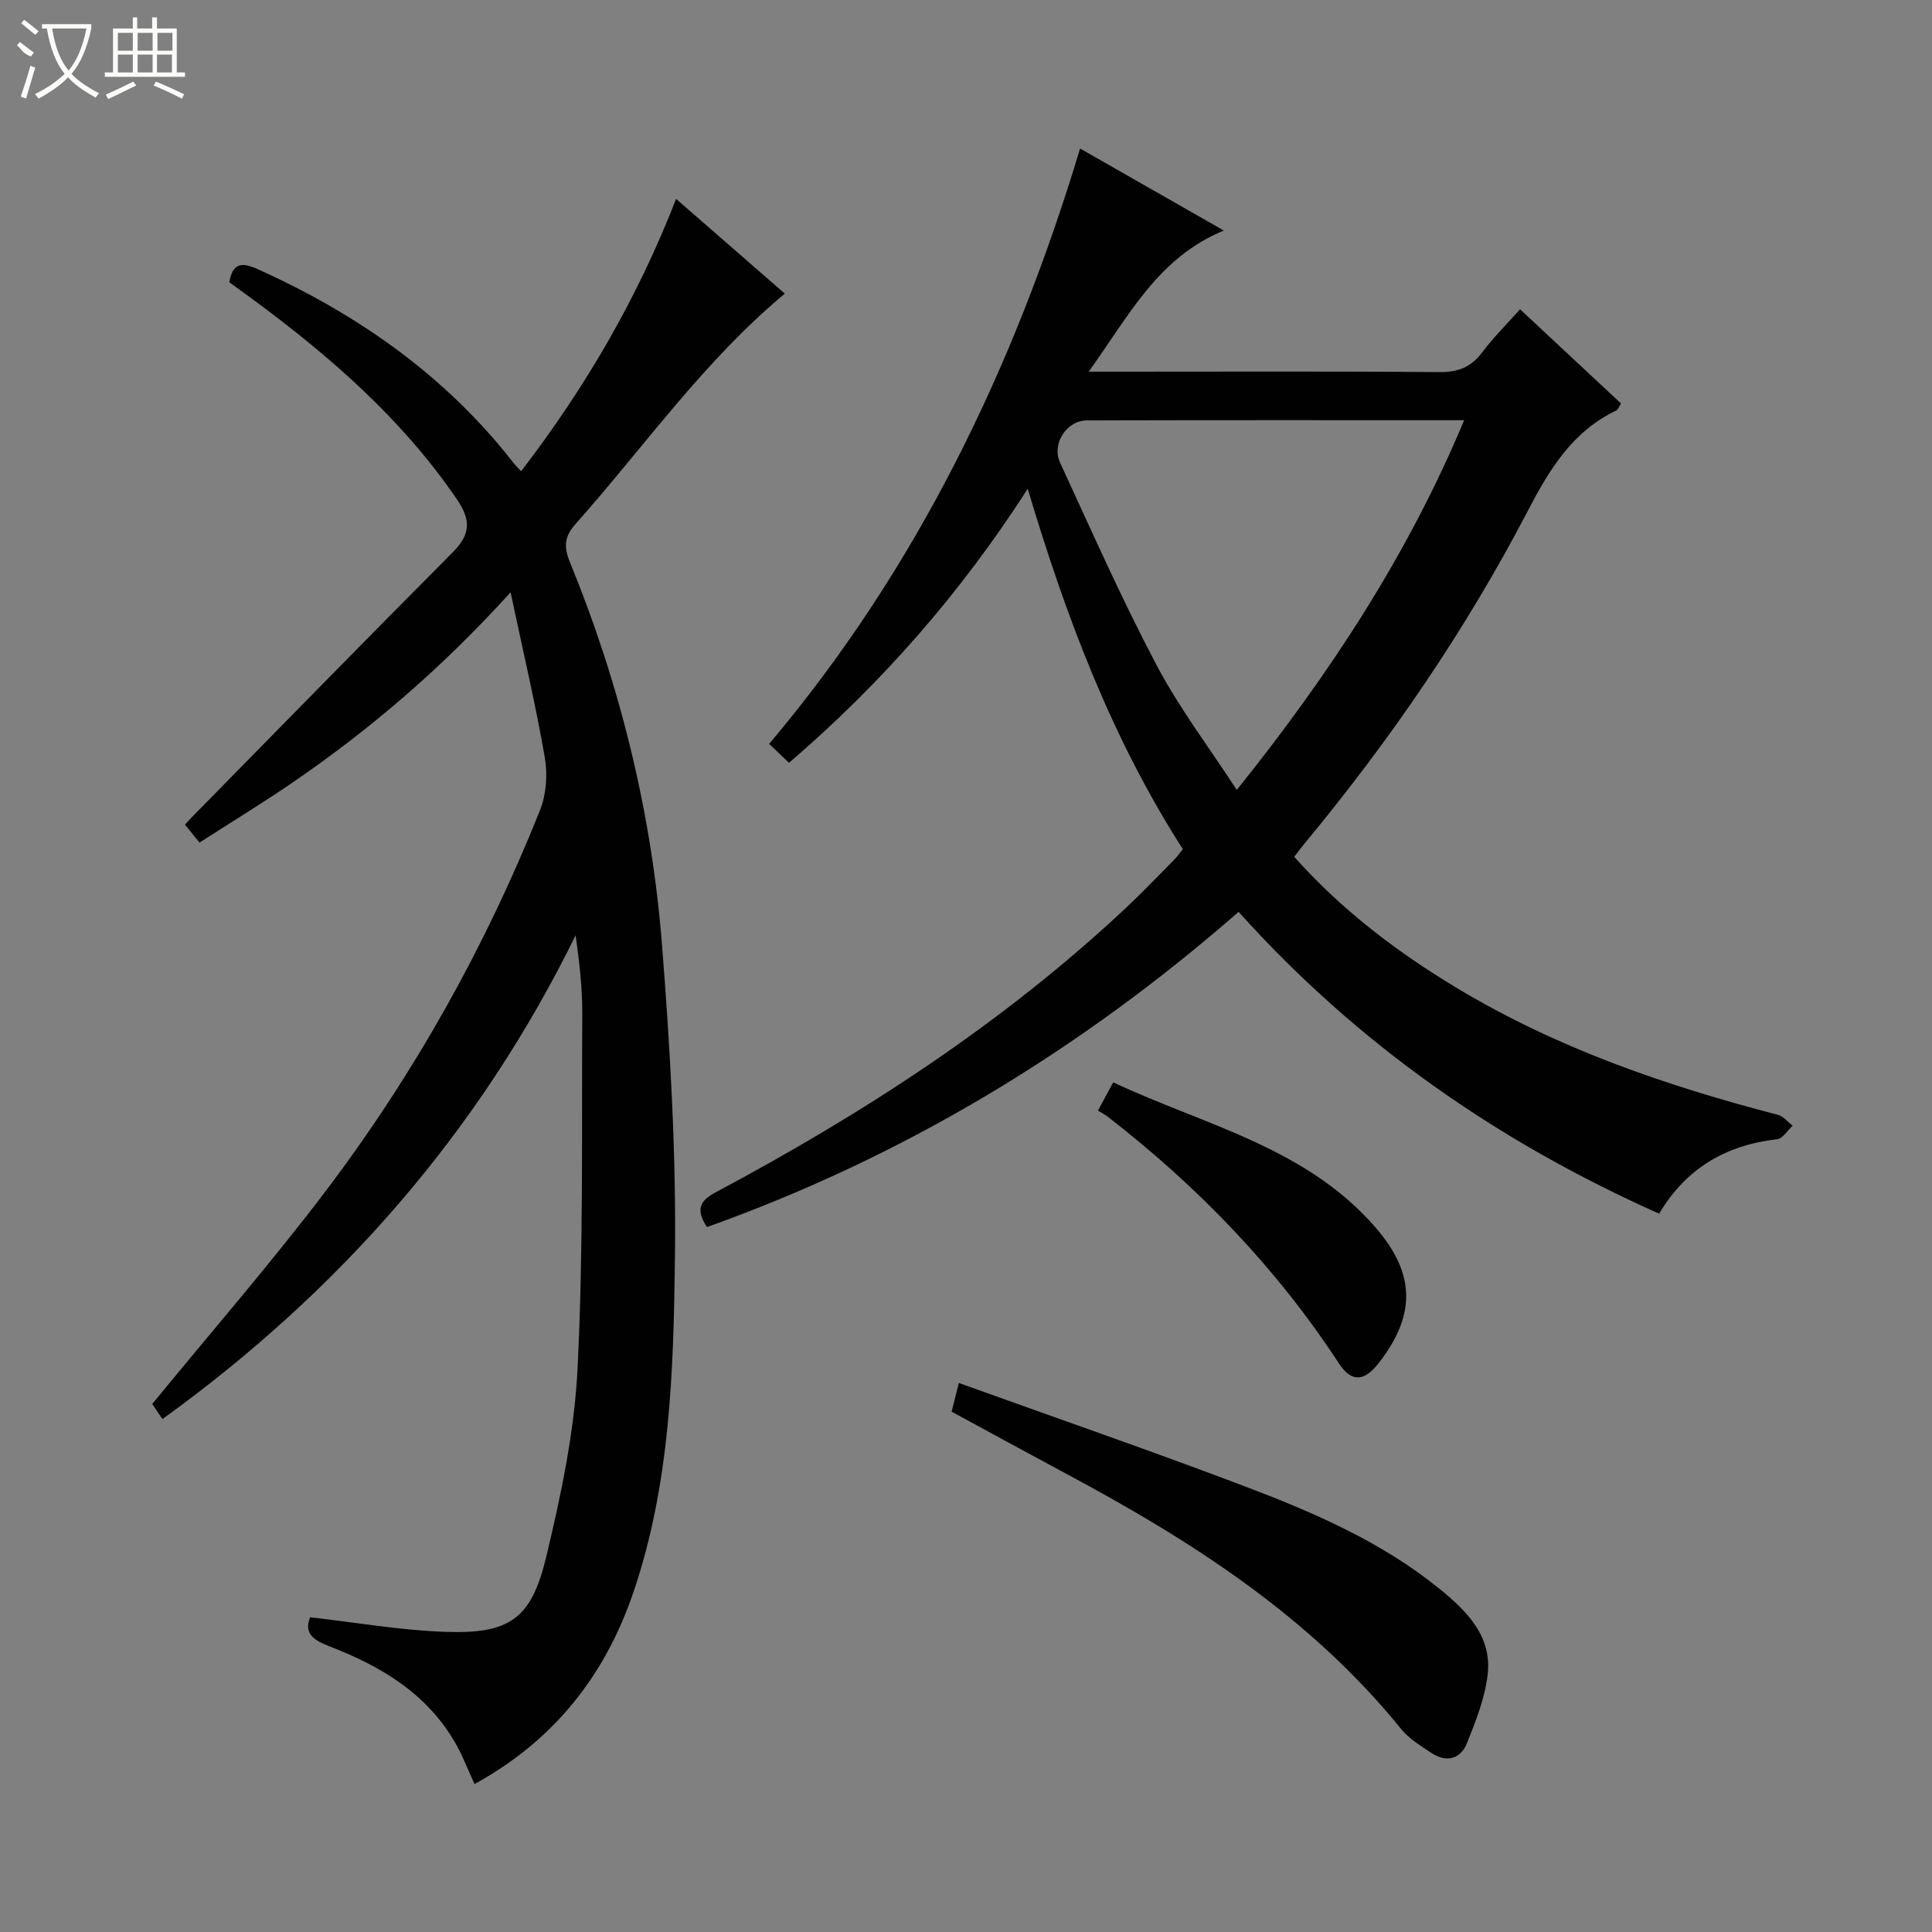 <svg enable-background="new 0 0 400 400" viewBox="0 0 400 400" xmlns="http://www.w3.org/2000/svg"><rect x="0" y="0" width="400" height="400" fill="#808080" stroke="none"/><g fill="#010102"><path d="m146.37 254.05c-2.39-3.66-1.48-5.44 1.78-7.18 30.64-16.34 59.62-35.11 85.05-58.98 3.4-3.19 6.62-6.58 9.9-9.89.58-.58 1.04-1.27 1.79-2.2-14.63-22.79-24.13-47.86-32.11-74.6-14.02 21.8-30.31 40.31-49.42 56.73-1.34-1.27-2.52-2.39-4.12-3.91 30.61-36.26 50.69-77.86 64.38-123.27 9.63 5.49 19.28 10.99 29.76 16.98-13.69 5.63-19.64 17.65-27.98 29.22h6.14c22.16 0 44.32-.1 66.48.09 3.87.03 6.55-1.02 8.86-4.1 2.28-3.04 5.02-5.75 7.83-8.91 7.05 6.58 13.95 13.02 20.9 19.5-.44.69-.6 1.28-.96 1.45-9.07 4.32-13.84 12.16-18.32 20.76-12.87 24.71-28.57 47.61-46.37 69.06-.63.76-1.21 1.57-2 2.6 9.79 10.98 21.25 19.69 33.67 27.16 20.68 12.44 43.23 20.22 66.46 26.25 1.14.3 2.05 1.48 3.06 2.25-1.07.98-2.06 2.68-3.23 2.81-10.6 1.2-18.85 6.02-24.41 15.41-33.31-14.85-62.44-35.08-87.07-62.49-32.7 28.58-69.12 50.64-110.07 65.26zm109.69-90.5c19.26-24.02 35.39-48.6 47.08-76.55-26.5 0-52.31-.04-78.12.04-4.2.01-7.34 4.86-5.54 8.75 6.47 14.03 12.73 28.18 19.93 41.83 4.67 8.88 10.83 16.98 16.65 25.93z"/><path d="m107.9 97.56c13.25-17.27 24.01-35.65 32.08-56.38 7.76 6.76 14.98 13.04 22.51 19.61-16.81 14-29.09 31.69-43.3 47.66-2.38 2.67-2.49 4.78-1.2 7.93 10.4 25.39 16.9 51.82 19.06 79.12 1.7 21.53 2.96 43.19 2.69 64.77-.29 23.36-.94 46.92-8.62 69.45-5.87 17.2-16.4 30.6-32.87 39.65-1.32-2.86-2.36-5.6-3.77-8.13-5.86-10.47-15.46-16.22-26.24-20.37-3.11-1.2-5.45-2.58-4.03-6.03 9.44 1.06 18.72 2.71 28.06 3.02 13.17.44 17.71-2.63 20.78-15.37 3.09-12.86 5.88-26.04 6.53-39.19 1.21-24.42.84-48.93.97-73.4.03-5.29-.58-10.59-1.37-16.26-19.95 40.66-48.79 73.62-85.55 100.17-.93-1.38-1.72-2.56-2.11-3.13 12.19-14.9 24.54-29.08 35.87-44.03 18.35-24.23 33.12-50.62 44.4-78.87 1.32-3.29 1.61-7.46 1-10.98-1.91-11.02-4.49-21.93-7.08-34.17-14.27 15.75-28.94 28.25-44.89 39.22-6.29 4.32-12.82 8.29-19.52 12.6-1.12-1.38-2.01-2.49-3-3.72.74-.8 1.28-1.4 1.84-1.97 17.85-18.16 35.64-36.37 53.6-54.42 3.67-3.69 3.83-6.62.84-10.99-11.28-16.5-25.99-29.36-41.87-41.1-1.73-1.28-3.48-2.53-5.23-3.81.71-4.21 2.76-4.13 6-2.66 20.64 9.33 38.73 21.98 52.78 39.99.38.5.85.94 1.64 1.79z"/><path d="m197.02 292.27c.46-1.8.85-3.37 1.5-5.94 19.98 7.19 39.83 14.05 59.46 21.5 14.14 5.37 28.07 11.41 39.98 21.06 5.66 4.58 10.99 9.82 10.04 17.85-.57 4.83-2.44 9.59-4.28 14.15-1.34 3.33-4.26 4.11-7.39 2.02-2.19-1.47-4.59-2.9-6.21-4.9-18.84-23.28-43.4-39-69.38-52.89-7.89-4.23-15.74-8.53-23.72-12.85z"/><path d="m227.32 229.93c1.24-2.28 2.01-3.72 3.16-5.84 18.91 8.87 39.95 13.43 54.35 30.09 8.31 9.62 8.28 18.16.65 27.99-3.02 3.89-5.65 4.1-8.27.11-12.99-19.86-29.23-36.64-47.93-51.13-.53-.41-1.14-.71-1.96-1.22z"/></g><path d="m6.4 11.7c-2-.8-1.9-1.6-2.9-2.3l.6-.7c.9.7 1.9 1.4 2.9 2.2zm-2.1 8.3c.7-2.1 1.4-4.2 2-6.4.2.1.6.3 1 .4-.7 2.3-1.3 4.4-1.9 6.4zm3-12.8c-1.1-.9-2.1-1.7-2.9-2.4l.6-.7c1 .8 2 1.5 3 2.4zm1.4-1.3v-.9h10.2v.9c-.9 4.2-2.3 7.3-4.1 9.4 1.3 1.4 3.2 2.7 5.7 4-.2.2-.4.5-.7.9-2.5-1.4-4.4-2.7-5.7-4.2-1.4 1.5-3.5 3-6.1 4.4 0 0 0 0-.1-.1-.3-.4-.5-.7-.7-.8 2.7-1.3 4.7-2.8 6.2-4.2-1.8-2.2-3-5.3-3.7-9.4zm9.2 0h-7.1c.6 3.8 1.7 6.7 3.4 8.7 1.7-2 2.9-4.8 3.7-8.7z" fill="#fbfcfa"/><path d="m31.6 3.6h.9v2.3h4.1v9.1h1.7v.9h-16.6v-.9h1.7v-9.1h4.1v-2.3h.9v2.3h3.1v-2.3zm-4 13.3.6.8c-1.9.9-3.8 1.9-5.8 2.8-.2-.3-.3-.6-.5-.9 2-.9 3.9-1.8 5.7-2.7zm-3.2-10.1v3.7h3.1v-3.7zm0 4.5v3.7h3.1v-3.7zm4.1-4.5v3.7h3.1v-3.7zm0 4.5v3.7h3.1v-3.7zm9.1 9.1c-2.1-1.1-4.1-2-5.8-2.7l.5-.8c2.2.9 4.1 1.8 5.8 2.6l-.4.9zm-1.9-13.6h-3.1v3.7h3.1zm-3.2 4.5v3.7h3.1v-3.7z" fill="#fbfcfa"/></svg>